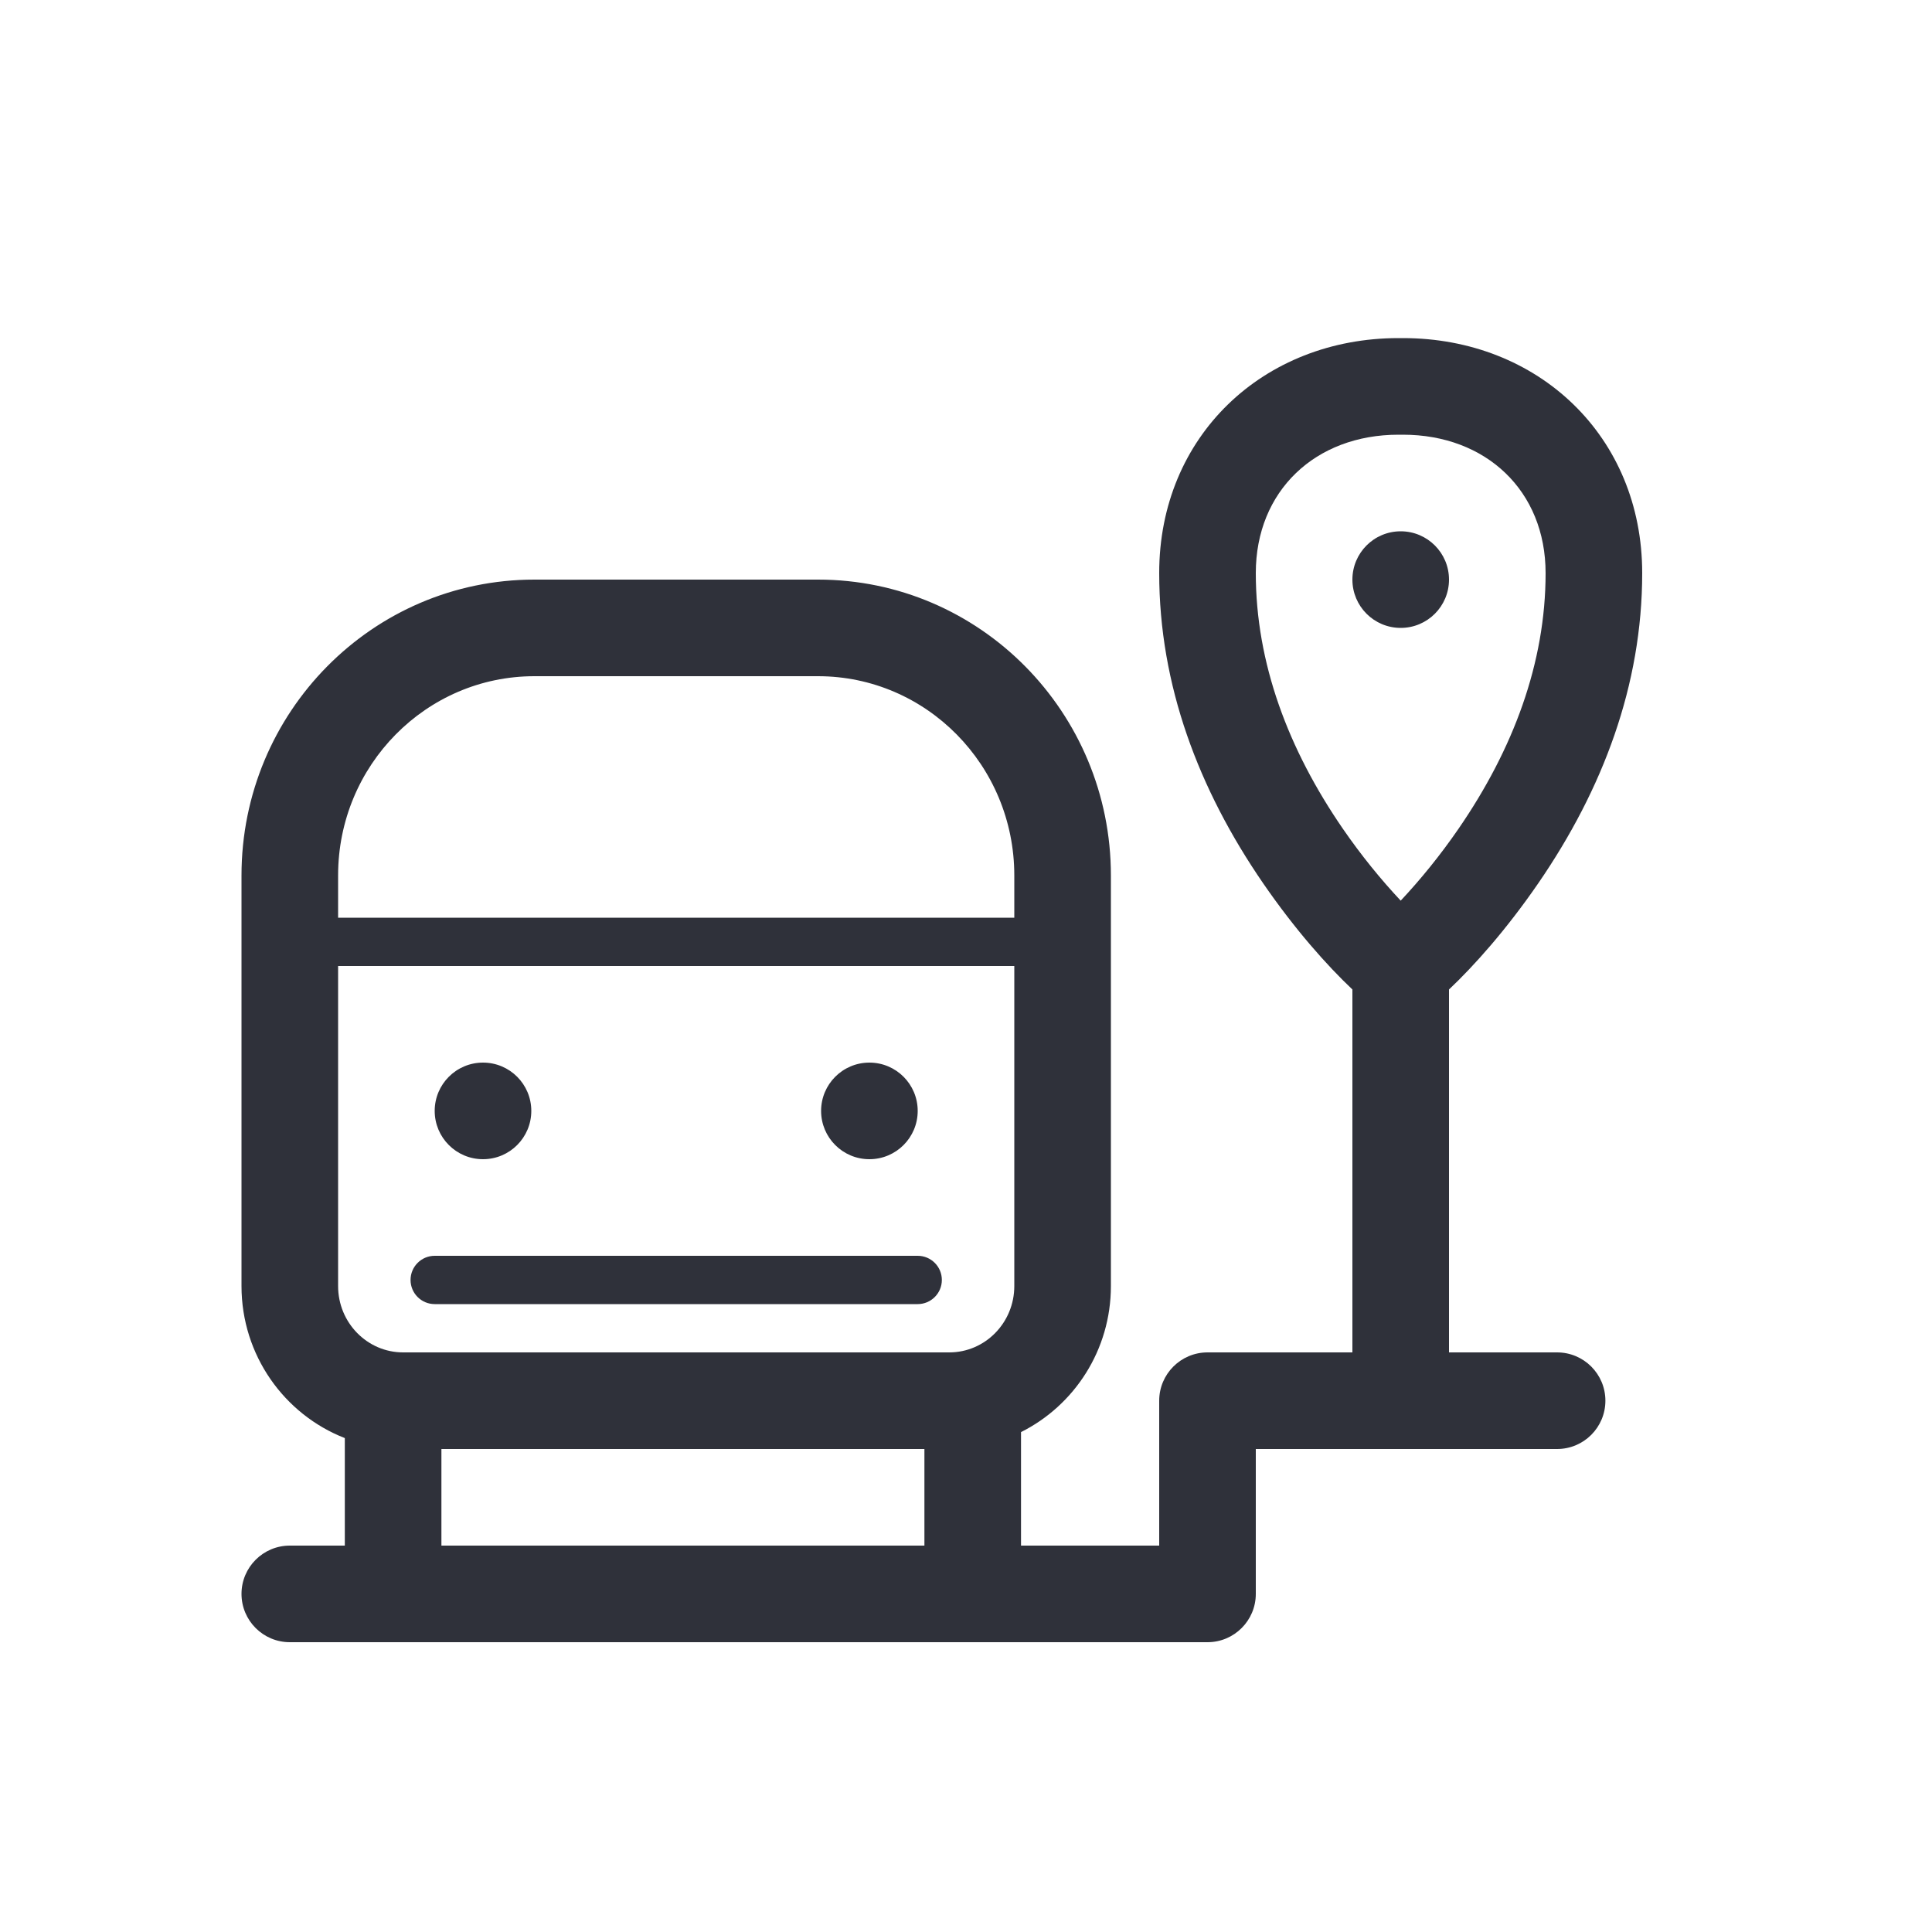<?xml version="1.0" encoding="UTF-8"?>
<svg width="40px" height="40px" viewBox="0 0 40 40" version="1.1" xmlns="http://www.w3.org/2000/svg" xmlns:xlink="http://www.w3.org/1999/xlink">
    <!-- Generator: Sketch 59.1 (86144) - https://sketch.com -->
    <title>Vector Files/40x40/Flattened/Delivery/Curbside Pickup 2</title>
    <desc>Created with Sketch.</desc>
    <g id="40x40/Flattened/Delivery/Curbside-Pickup-2" stroke="none" stroke-width="1" fill="none" fill-rule="evenodd">
        <path d="M21.139,32 L24,32 L24,29 C24,28.448 24.448,28 25,28 L28,28 L28,20.486 C27.476,19.991 26.814,19.249 26.153,18.289 C24.812,16.339 24,14.179 24,11.865 C24,9.03 26.156,7 28.954,7 L29.046,7 C31.845,7 34,9.03 34,11.865 C34,14.179 33.188,16.339 31.847,18.289 C31.186,19.249 30.524,19.991 30,20.486 L30,28 L32.238,28 C32.791,28 33.238,28.448 33.238,29 C33.238,29.552 32.791,30 32.238,30 L26,30 L26,33 C26,33.552 25.552,34 25,34 L6,34 C5.448,34 5,33.552 5,33 C5,32.448 5.448,32 6,32 L7.139,32 L7.139,29.774 C5.886,29.285 5,28.058 5,26.626 L5,18.125 C5,14.746 7.713,12 11.064,12 L16.936,12 C20.287,12 23,14.746 23,18.125 L23,26.626 C23,27.95 22.243,29.098 21.139,29.65 L21.139,32 Z M19.139,32 L19.139,30 L9.139,30 L9.139,32 L19.139,32 L19.139,32 Z M21,20 L7,20 L7,26.626 C7,27.387 7.605,28 8.346,28 L19.654,28 C20.395,28 21,27.387 21,26.626 L21,20 Z M21,19 L21,18.125 C21,15.845 19.177,14 16.936,14 L11.064,14 C8.823,14 7,15.845 7,18.125 L7,19 L21,19 Z M30.199,17.156 C31.329,15.513 32,13.727 32,11.865 C32,10.162 30.766,9 29.046,9 L28.954,9 C27.235,9 26,10.162 26,11.865 C26,13.727 26.671,15.513 27.801,17.156 C28.183,17.711 28.591,18.211 29,18.647 C29.409,18.211 29.817,17.711 30.199,17.156 Z M9,27 C8.724,27 8.5,26.776 8.5,26.5 C8.5,26.224 8.724,26 9,26 L19,26 C19.276,26 19.5,26.224 19.5,26.5 C19.5,26.776 19.276,27 19,27 L9,27 Z M11,23 C11,23.552 10.553,24 10,24 C9.447,24 9,23.552 9,23 C9,22.448 9.447,22 10,22 C10.553,22 11,22.448 11,23 Z M19,23 C19,23.552 18.553,24 18,24 C17.447,24 17,23.552 17,23 C17,22.448 17.447,22 18,22 C18.553,22 19,22.448 19,23 Z M30,12 C30,12.552 29.553,13 29,13 C28.447,13 28,12.552 28,12 C28,11.448 28.447,11 29,11 C29.553,11 30,11.448 30,12 Z" id="Curbside-Pickup" fill="#2F313A" fill-rule="nonzero"></path>
    </g>
</svg>